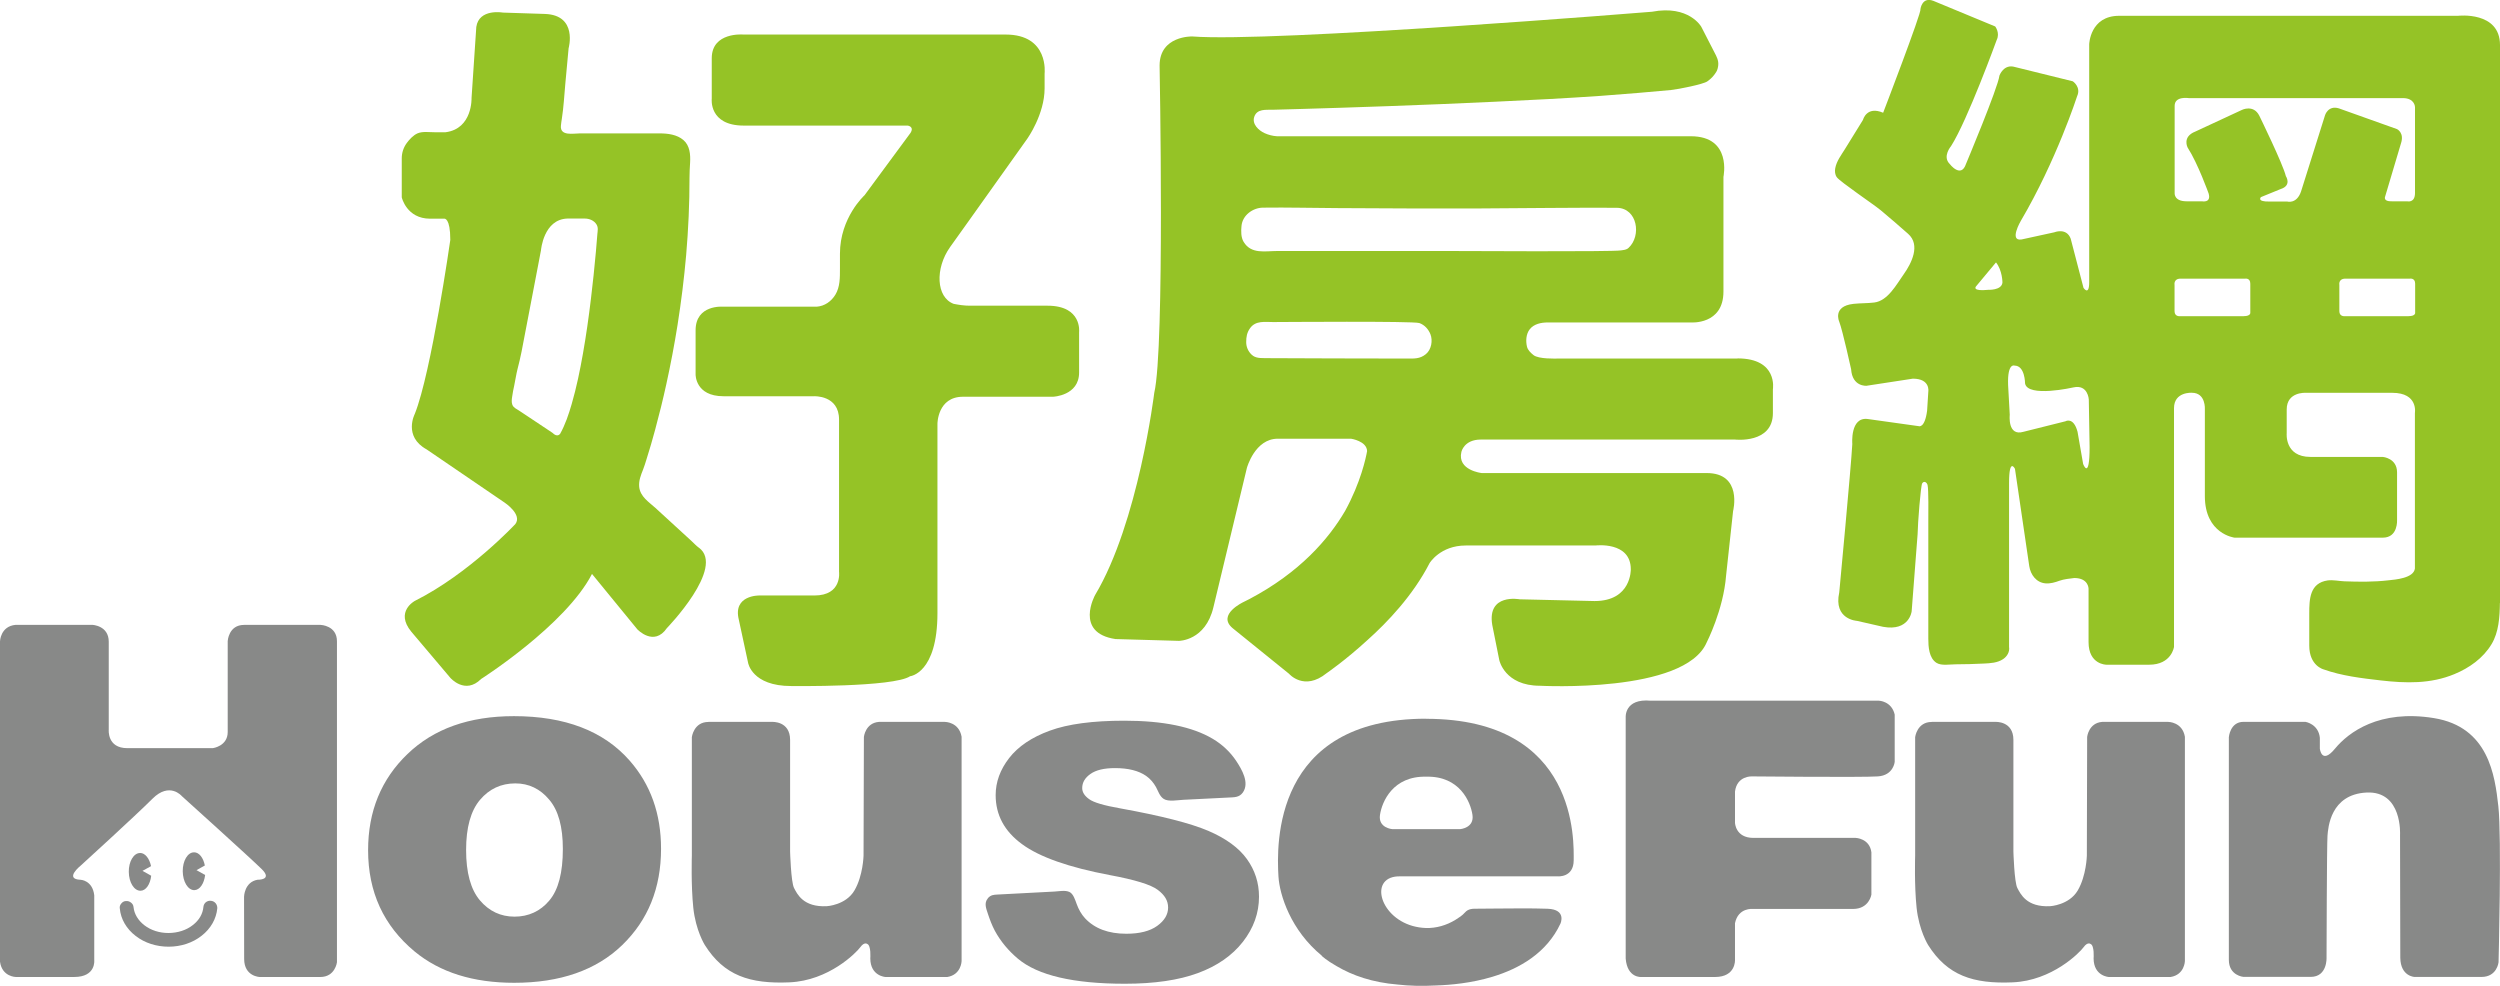<?xml version="1.0" encoding="UTF-8"?>
<svg id="_圖層_1" data-name="圖層_1" xmlns="http://www.w3.org/2000/svg" viewBox="0 0 500 197.17">
  <defs>
    <style>
      .cls-1 {
        fill: #95c326;
      }

      .cls-2 {
        fill: #888988;
      }
    </style>
  </defs>
  <g>
    <g>
      <path class="cls-1" d="M139.74,109.52c-.51-.38-.97-.89-1.44-1.32-1.12-1.02-2.23-2.04-3.35-3.07-1.29-1.18-2.57-2.35-3.85-3.53-1.33-1.21-3.05-2.25-3.26-4.22-.12-1.23.33-2.36.78-3.48.27-.67.47-1.38.69-2.07.62-1.95,1.19-3.91,1.72-5.89.82-3.02,1.57-6.07,2.24-9.13.86-3.92,1.61-7.86,2.24-11.82.73-4.62,1.31-9.28,1.72-13.95.44-5.15.68-10.33.67-15.51,0-1,.06-2.01.12-3.01.09-1.6-.04-3.41-1.35-4.52-1.28-1.09-3.11-1.32-4.73-1.32h-15.97c-1.29,0-3.96.59-3.79-1.5.04-.48.11-.97.19-1.44.36-2.33.49-4.72.7-7.06.22-2.34.43-4.68.65-7.02,0,0,1.89-6.63-4.73-6.87l-8.41-.27s-4.78-.86-5.32,2.87l-.95,14.2s.24,6.16-5.2,6.86h-2.19c-1.08,0-2.42-.21-3.43.23-.82.36-1.62,1.21-2.14,1.93-.65.88-1,1.95-1,3.05v7.81s.95,4.27,5.68,4.27h2.84s1.19-.24,1.19,4.25c0,0-3.79,26.51-7.1,34.79,0,0-2.36,4.5,2.36,7.1l15.63,10.66s3.55,2.36,2.13,4.26c0,0-9.23,9.93-20.11,15.38,0,0-4.02,2.13-.71,6.16l7.81,9.23s2.95,3.43,6.15.23c0,0,16.91-10.77,22.18-21.01l9.06,11.07s3.32,3.55,5.92-.24c0,0,11.78-12.14,6.39-16.09ZM111.98,86.8s-.5.76-1.51-.25c-.31-.21-.62-.42-.93-.62-1.32-.88-2.64-1.75-3.95-2.63-.6-.4-1.21-.8-1.81-1.2-.5-.33-1.08-.55-1.31-1.15-.19-.5-.12-1.09-.04-1.6.1-.75.25-1.49.41-2.22.23-1.1.39-2.21.66-3.3.29-1.16.59-2.32.81-3.49.58-3.03,1.16-6.05,1.74-9.07.51-2.63,1.01-5.25,1.51-7.88.21-1.12.43-2.24.64-3.36,0,0,.5-6.19,5.31-6.32,1.14,0,2.29,0,3.43,0,.91,0,1.87.38,2.36,1.18.39.63.23,1.26.17,1.95-.09,1.17-.19,2.33-.29,3.5-.29,3.16-.61,6.32-1,9.48-.44,3.65-.95,7.28-1.59,10.9-.6,3.39-1.29,6.78-2.25,10.08-.6,2.06-1.29,4.15-2.35,6.03Z"/>
      <path class="cls-1" d="M209.47,61.14h-15.51c-1.09,0-2.16-.16-3.23-.37-3.5-1.31-3.76-7.07-.71-11.36,3.05-4.29,2.65-3.71,3.97-5.56,1.71-2.41,3.42-4.81,5.14-7.22,1.49-2.08,2.97-4.16,4.45-6.25.63-.89,1.26-1.77,1.9-2.67,0,0,3.44-4.84,3.44-10.03v-2.97s.93-7.8-7.79-7.8h-52.47s-6.31-.56-6.31,4.74v8.08s-.65,5.39,6.41,5.39h32.78s1.38.18.55,1.48l-9.18,12.45s-4.92,4.45-4.92,11.7v2.98c0,1.77.03,3.66-.92,5.22-.81,1.33-2.15,2.28-3.72,2.39h-18.75s-5.48-.47-5.48,4.73v8.82s-.09,4.36,5.58,4.36h18.1s5.01-.26,5.01,4.66v30.45s.66,4.74-4.92,4.74h-11.05s-5.29-.1-4.08,4.82l1.86,8.64s.74,4.65,8.63,4.65c0,0,20.43.27,23.77-1.96,0,0,5.47-.55,5.47-12.63v-37.88s.01-5.39,5.11-5.39h18.01s5.21-.19,5.21-4.84v-8.08s.65-5.29-6.32-5.29Z"/>
      <path class="cls-1" d="M347.5,71.71h-35.86c-.47,0-3.92.14-4.95-.7-.54-.44-1.12-.98-1.29-1.66-.27-1.13-.2-2.51.52-3.46.84-1.11,2.33-1.4,3.64-1.4h28.6s6.53.53,6.53-6.18v-22.94s1.76-8.12-6.53-8.12h-82.77c-.84-.05-1.7-.27-2.47-.62-1.19-.54-2.56-1.81-2.07-3.26.56-1.66,2.34-1.38,3.74-1.42,1.93-.05,3.86-.11,5.79-.16,2.62-.08,5.24-.16,7.86-.24,3.14-.1,6.27-.21,9.4-.32,3.47-.12,6.94-.26,10.41-.4,3.63-.15,7.26-.3,10.89-.48,3.62-.17,7.23-.35,10.84-.54,3.43-.19,6.85-.39,10.27-.63,3.05-.2,12.51-1,14.18-1.18,1.55-.17,6.43-1.15,7.23-1.72.78-.55,1.26-1.06,1.77-1.86.26-.4.38-.93.42-1.39.09-.95-.33-1.73-.75-2.53-.37-.73-2.13-4.15-2.64-5.14,0,0-2.46-4.42-9.88-3.01,0,0-76.05,6.18-91.94,4.94,0,0-6.52-.18-6.52,5.82,0,0,1.06,56.47-1.07,65.47,0,0-3.17,25.93-11.82,40.41,0,0-4.23,7.58,4.06,8.82l12.7.36s5.3,0,6.89-6.71l6.7-27.88s1.59-5.84,6.17-5.84h14.65s3.16.46,3.22,2.48c-.24,1.36-1.27,6.25-4.38,11.93-3.32,5.69-9.1,12.34-19.1,17.63-.17.08-1.13.58-1.21.61,0,0-5.43,2.51-2.22,5.23l11.29,9.13s3.01,3.54,7.52-.11c0,0,3.76-2.57,8.2-6.65,3.97-3.55,9.06-8.88,12.4-15.37,0,0,2.12-3.52,7.23-3.52h25.95s7.06-.88,7.06,4.76c0,0,.17,6.35-7.24,6.35l-15-.35s-6.52-1.24-5.47,5.12l1.41,7.05s1.06,5.12,8.12,5.12c0,0,28.94,1.58,33.35-8.65,0,0,3.36-6.53,3.89-13.41l1.4-12.89s1.95-7.59-5.29-7.59h-44.99s-4.94-.53-4.06-4.24c0,0,.52-2.46,3.89-2.46h50.82s7.59.89,7.59-5.29v-4.76s1.06-6.18-7.06-6.18ZM250.62,71.17c-.12-.08-.23-.17-.34-.28-.67-.66-1.04-1.53-1.04-2.46,0-1.07.14-1.9.77-2.79,1.12-1.57,2.96-1.23,4.62-1.23,1.46,0,28.03-.22,29.24.2,1.04.37,1.8,1.21,2.21,2.22.51,1.28.2,3.09-.9,3.99-1.21,1-2.4.89-3.89.89-3.03,0-26.97-.05-27.72-.08-1.02-.04-2.1.11-2.97-.47ZM289.79,50.2s-31.77,0-34.32,0c-2.44,0-5.24.69-6.75-1.84-.54-.9-.52-2.15-.42-3.17.2-2.15,2.26-3.63,4.28-3.66,4.96-.07,9.92.07,14.88.09,4.83.02,9.66.04,14.5.07,2.26,0,11.53,0,13.9,0,4.93-.02,23.3-.21,27.54-.13,4.08.08,4.94,5.58,2.32,8.01-.45.42-.98.42-1.54.51-1.72.3-31.98.12-34.39.12Z"/>
    </g>
    <path class="cls-1" d="M500,120.64c0-.47,0-.94,0-1.4V9.01c0-6.84-8.4-5.85-8.4-5.85h-67.77c-5.84,0-5.99,5.7-5.99,5.7v47.57c0,2.86-1.14,1.14-1.14,1.14l-2.56-9.83c-.85-2.28-3.28-1.28-3.28-1.28l-6.54,1.43c-2.58.42-.16-3.71-.16-3.71,7.13-12.11,11.26-24.93,11.26-24.93.85-1.85-.86-2.99-.86-2.99l-11.54-2.85c-2.28-.71-3.13,1.7-3.13,1.7-.29,2.43-6.69,17.67-6.69,17.67-1,2.99-3.27,0-3.27,0-1.5-1.49.28-3.56.28-3.56,3.28-5.13,9.13-21.23,9.13-21.23.7-1.42-.3-2.7-.3-2.7l-12.39-5.13c-2.29-.86-2.57,1.71-2.57,1.71.31.46-7.45,20.68-7.45,20.68-3.32-1.43-4.03,1.42-4.03,1.42-1.21,1.95-2.41,3.91-3.62,5.86-.75,1.21-1.66,2.38-1.93,3.8-.12.63-.06,1.29.31,1.81.63.9,7.4,5.45,8.8,6.62,1.84,1.54,3.67,3.11,5.47,4.71,2.53,2.24.66,5.91-.9,8.1-1.43,2.01-3.16,5.3-5.88,5.63-1.38.17-2.78.12-4.16.27-4.27.48-2.84,3.57-2.84,3.57.71,1.9,2.37,9.49,2.37,9.49.24,3.57,3.09,3.32,3.09,3.32l9.26-1.42c3.56,0,3.09,2.61,3.09,2.61l-.24,3.8c-.47,3.57-1.66,3.09-1.66,3.09l-10.21-1.43c-3.56-.47-3.09,5-3.09,5-.24,4.51-2.61,29.67-2.61,29.67-1.2,5.46,3.55,5.7,3.55,5.7l5.22,1.19c5.24.95,5.71-3.09,5.71-3.09l1.19-15.44c.03-2.14.62-9.72.92-10.17.37-.56.93-.2,1.07.34.23.9.15,5.87.15,7.33v23.39c0,1.58.12,3.89,1.64,4.85.99.62,2.68.29,3.82.29,1.88,0,3.74-.06,5.61-.15,1.32-.06,2.76-.13,3.89-.89.8-.54,1.35-1.45,1.19-2.44v-32.77c0-5.23,1.18-2.85,1.18-2.85,0,0,2.86,19.46,2.86,19.46.26,1.72,1.41,3.3,3.25,3.45.97.08,1.91-.2,2.81-.53.94-.33,1.95-.41,2.95-.54,2.85,0,2.85,2.13,2.85,2.13v10.69c0,4.52,3.57,4.52,3.57,4.52h8.54c4.51,0,4.98-3.57,4.98-3.57v-47.74c0-3.32,3.57-3.08,3.57-3.08,2.84,0,2.6,3.33,2.6,3.33v17.34c0,7.6,5.94,8.31,5.94,8.31h29.65c3.09,0,2.85-3.56,2.85-3.56v-9.5c0-2.85-2.85-3.09-2.85-3.09h-14.47c-5.22,0-4.75-4.74-4.75-4.74v-4.75c0-3.57,3.79-3.33,3.79-3.33h17.33c5.23,0,4.52,4.03,4.52,4.03v31.11c-.25,1.94-3.89,2.21-5.29,2.36-2.92.34-5.88.31-8.8.2-1.04-.04-2.32-.32-3.35-.18-3.59.52-3.69,3.72-3.69,6.61v6.43c0,4.03,2.85,4.75,2.85,4.75,3.64,1.3,7.62,1.77,11.44,2.21,5.04.58,9.96.72,14.74-1.26,2.99-1.24,5.74-3.18,7.43-5.99,1.44-2.38,1.64-5.45,1.67-8.26ZM397.59,57.97c-3.23.32-2.42-.65-2.42-.65l4.03-4.84c1.29,1.61,1.29,4.03,1.29,4.03-.16,1.61-2.9,1.45-2.9,1.45ZM416.63,92.81l-1.12-6.45c-.81-3.07-2.43-2.1-2.43-2.1l-8.39,2.1c-3.23.96-2.74-3.39-2.74-3.39l-.33-5.97c-.16-4.52,1.29-3.88,1.29-3.88,2.1,0,2.1,3.55,2.1,3.55.49,2.91,9.68.81,9.68.81,2.91-.65,3.07,2.42,3.07,2.42l.16,9.52c0,6.78-1.29,3.39-1.29,3.39ZM448.75,63.24h-12.75s-1.09.13-1.09-1v-5.26s-.25-1.25,1.21-1.25h12.91s1.03-.18,1.03,1v5.77s.15.73-1.31.73ZM465.01,23.04l-4.81,15.28c-.88,2.54-2.75,1.99-2.75,1.99h-3.55c-2.65.05-1.71-.89-1.71-.89l3.92-1.6c2.32-.72,1.06-2.6,1.06-2.6-.57-2.39-5.31-12.08-5.31-12.08-1.17-2.32-3.49-1.15-3.49-1.15l-9.3,4.32c-2.7,1.05-1.54,3.21-1.54,3.21,2.04,3.15,4.2,9.19,4.2,9.19.55,1.94-1.33,1.55-1.33,1.55h-3.1c-2.6,0-2.37-1.71-2.37-1.71v-17.39c0-1.99,2.81-1.54,2.81-1.54h42.82c2.44,0,2.44,1.82,2.44,1.82v17.16c0,2.05-1.55,1.66-1.55,1.66h-3.1c-1.77.06-1.33-.93-1.33-.93l3.15-10.58c.77-2.21-.77-2.93-.77-2.93l-11.63-4.15c-2.16-.66-2.77,1.39-2.77,1.39ZM481.71,63.24h-12.74s-1.1.13-1.1-1v-5.26s-.25-1.25,1.22-1.25h12.9s1.04-.18,1.04,1v5.77s.16.73-1.31.73Z"/>
  </g>
  <g>
    <path class="cls-2" d="M18.45,124.97s3.3.11,3.3,3.38v17.58s-.36,3.7,3.7,3.7h17.12s2.97-.39,2.97-3.22v-18.19s.17-3.24,3.27-3.24h15.32s3.26.11,3.26,3.28v64.2s-.36,2.94-3.33,2.94h-12.11s-3.12-.08-3.12-3.62-.02-12.42-.02-12.42c0,0,.04-2.94,2.7-3.41,0,0,3.1.1.84-2.12-2.26-2.23-15.99-14.61-15.99-14.61,0,0-2.43-2.91-5.87.53-3.44,3.44-14.36,13.38-14.36,13.38,0,0-3.4,2.71,0,2.83,0,0,2.37.09,2.72,3.1v12.99s.38,3.35-4.01,3.35H3.2s-2.77,0-3.2-3.05v-64.07s.07-3.04,3.14-3.31h15.32Z"/>
    <path class="cls-2" d="M141.69,144.38h12.75s3.58-.21,3.58,3.6v22.3s.17,6.14.79,7.32c.62,1.18,1.83,3.87,6.54,3.64,0,0,3.81-.2,5.54-3.15,1.73-2.95,1.82-6.96,1.82-6.96l.07-23.75s.29-2.78,2.99-3h13.22s2.81,0,3.33,2.97v44.87s-.06,2.72-2.86,3.18h-12.35s-3.03-.15-3.05-3.72c0,0,.21-2.6-.63-2.9,0,0-.57-.45-1.36.65-.8,1.1-6.29,6.7-14.19,7.04-7.9.34-13.08-1.35-16.93-7.49,0,0-1.81-2.87-2.29-7.42-.48-4.55-.29-10.46-.29-10.46v-23.68s.37-3.03,3.31-3.03Z"/>
    <path class="cls-2" d="M386.36,144.38h12.75s3.57-.21,3.57,3.6v22.3s.17,6.14.79,7.32c.63,1.18,1.83,3.87,6.54,3.64,0,0,3.8-.2,5.54-3.15,1.73-2.95,1.82-6.96,1.82-6.96l.06-23.75s.29-2.78,2.99-3h13.23s2.82,0,3.33,2.97v44.87s-.06,2.72-2.86,3.18h-12.35s-3.03-.15-3.05-3.72c0,0,.21-2.6-.63-2.9,0,0-.57-.45-1.36.65-.8,1.1-6.3,6.7-14.19,7.04-7.89.34-13.07-1.35-16.93-7.49,0,0-1.8-2.87-2.29-7.42-.48-4.55-.29-10.46-.29-10.46v-23.68s.37-3.03,3.31-3.03Z"/>
    <path class="cls-2" d="M330.16,140.14h45.63s2.54.08,3.15,2.78v9.46s-.24,2.69-3.36,2.9c-3.12.22-25.22,0-25.22,0,0,0-2.96-.15-3.36,3.03v6.24s.08,3.03,3.68,3.03h20.46s2.79.09,3.14,2.89v8.46s-.45,2.86-3.67,2.86h-20.04s-2.91-.33-3.57,2.85v7.35s.19,3.41-3.99,3.41h-14.7s-2.84.29-3.17-3.68v-48.22s-.32-3.85,5.01-3.36Z"/>
    <path class="cls-2" d="M448.71,144.38h12.42s2.56.43,2.84,3.18v2.17s.34,3.28,3.03,0c2.7-3.27,8.84-7.89,19.78-6.11,10.94,1.77,12.2,11.45,12.89,17.64.69,6.18.04,31.2.04,31.2,0,0-.3,2.93-3.42,2.93h-13.37s-2.8-.08-2.86-3.83l-.05-24.59s.53-8.83-6.72-8.46c-7.24.37-7.66,7.07-7.79,8.64-.13,1.56-.19,24.35-.19,24.35,0,0,.21,3.88-3.18,3.88h-13.43s-2.93-.24-2.93-3.41v-44.52s.23-3.08,2.93-3.08Z"/>
    <path class="cls-2" d="M73.62,170.03c0-7.78,2.63-14.19,7.88-19.23,5.24-5.05,12.34-7.57,21.28-7.57,10.21,0,17.94,2.96,23.15,8.89,4.19,4.78,6.28,10.64,6.28,17.63,0,7.85-2.59,14.27-7.79,19.29-5.2,5.01-12.4,7.52-21.59,7.52-8.2,0-14.83-2.08-19.89-6.25-6.22-5.16-9.32-11.91-9.32-20.27ZM93.22,169.98c0,4.55.92,7.91,2.76,10.09,1.84,2.17,4.16,3.26,6.93,3.26s5.15-1.07,6.95-3.22c1.82-2.15,2.71-5.58,2.71-10.32,0-4.41-.89-7.72-2.74-9.87-1.81-2.16-4.08-3.24-6.76-3.24-2.86,0-5.21,1.1-7.07,3.29-1.85,2.19-2.78,5.54-2.78,10.02Z"/>
    <g>
      <path class="cls-2" d="M40.31,187.16c-1.79,1.41-4.1,2.17-6.57,2.18-2.45,0-4.79-.74-6.59-2.14-1.86-1.42-3-3.38-3.19-5.51-.07-.37.06-.71.3-.99.23-.3.57-.48.92-.49.38-.04.73.08,1.02.31.3.22.48.54.51.93.14,1.34.9,2.62,2.15,3.59,1.32,1.02,3.04,1.57,4.86,1.56,1.81-.01,3.56-.56,4.85-1.59,1.25-.96,1.99-2.24,2.11-3.62.02-.34.2-.69.46-.92.3-.24.65-.36,1.02-.31.38.02.72.2.96.48.23.28.34.62.34.99-.19,2.12-1.3,4.1-3.16,5.54Z"/>
      <path class="cls-2" d="M28.03,170.59c1.01.01,1.86,1.12,2.18,2.64l-1.71.94,1.74.98c-.19,1.72-1.07,3.01-2.15,3-1.29,0-2.31-1.69-2.33-3.77-.03-2.08.98-3.78,2.26-3.78Z"/>
      <path class="cls-2" d="M38.79,170.46c1.05-.01,1.88,1.11,2.18,2.64l-1.67.93,1.73.97c-.21,1.71-1.06,3.01-2.17,3.03-1.28,0-2.29-1.7-2.31-3.78-.02-2.08.99-3.79,2.24-3.78Z"/>
    </g>
    <path class="cls-2" d="M285.23,143.74c-30.61,0-29.92,25.19-29.54,31.52.22,3.76,2.49,10.83,8.7,15.9h-.06s.97.92,2.95,2.04c3.22,1.91,7.24,3.3,12.26,3.71,2.28.26,4.85.34,7.69.18,2.91-.09,7.06-.47,11.23-1.73.02,0,.03,0,.06-.01h-.02c5.42-1.64,10.85-4.76,13.59-10.63,0,0,1.3-2.83-2.57-2.97-3.48-.12-6.96-.06-10.44-.04-1.17,0-2.34.01-3.51.03-1.02,0-1.89-.04-2.6.78-.51.59-1.24,1.05-1.9,1.46-1.77,1.08-3.83,1.69-5.91,1.62-.89-.03-1.78-.17-2.64-.41-6.83-1.94-8.73-10.08-2.44-9.92h31.48s3.18.28,3.18-3.21,1.08-28.3-29.53-28.3ZM292.01,165.83h-13.54s-2.88-.22-2.47-2.87c.39-2.6,2.57-7.79,9.25-7.62,6.67-.17,8.85,5.01,9.24,7.62.41,2.65-2.47,2.87-2.47,2.87Z"/>
    <path class="cls-2" d="M197.56,179.67s.05-.06.07-.09c.55-.59,1.1-.63,1.85-.67,1.4-.07,2.8-.15,4.2-.22,2.41-.13,4.81-.25,7.22-.38.91-.05,2.11-.31,2.98.08.8.36,1.17,1.66,1.46,2.43.38,1.04.92,2.03,1.67,2.84,1.93,2.06,4.68,3.09,8.26,3.09,2.67,0,4.73-.53,6.18-1.58,1.45-1.05,2.17-2.27,2.17-3.66s-.69-2.5-2.07-3.54c-1.38-1.04-4.57-2.02-9.58-2.95-8.21-1.55-14.06-3.61-17.55-6.18-3.53-2.57-5.29-5.84-5.29-9.82,0-2.62.9-5.09,2.7-7.41,1.8-2.32,4.52-4.16,8.14-5.48,3.62-1.33,8.59-1.99,14.89-1.99,7.74,0,13.64,1.21,17.7,3.63,1.87,1.11,3.49,2.62,4.69,4.43,1.12,1.7,2.69,4.35,1.32,6.3-.72,1.01-1.73.95-2.87,1.01-1.66.08-3.33.16-5,.25-1.34.07-2.69.13-4.03.2-1.1.05-2.99.44-3.93-.18-.82-.53-1.1-1.56-1.54-2.36-.49-.88-1.15-1.66-1.98-2.24-1.5-1.04-3.57-1.56-6.22-1.56-2.17,0-3.81.39-4.91,1.17-1.1.77-1.65,1.71-1.65,2.83,0,.81.46,1.54,1.36,2.19.88.67,2.97,1.29,6.28,1.87,8.18,1.48,14.04,2.98,17.58,4.49,3.54,1.52,6.11,3.4,7.72,5.64,1.61,2.24,2.42,4.75,2.42,7.53,0,3.26-1.08,6.27-3.22,9.02-2.15,2.75-5.15,4.84-9.01,6.26-3.85,1.42-8.71,2.13-14.58,2.13-10.3,0-17.43-1.67-21.4-5-1.87-1.57-3.47-3.46-4.63-5.61-.58-1.09-1-2.23-1.39-3.4-.33-1.02-.81-2.12,0-3.07Z"/>
  </g>
</svg>